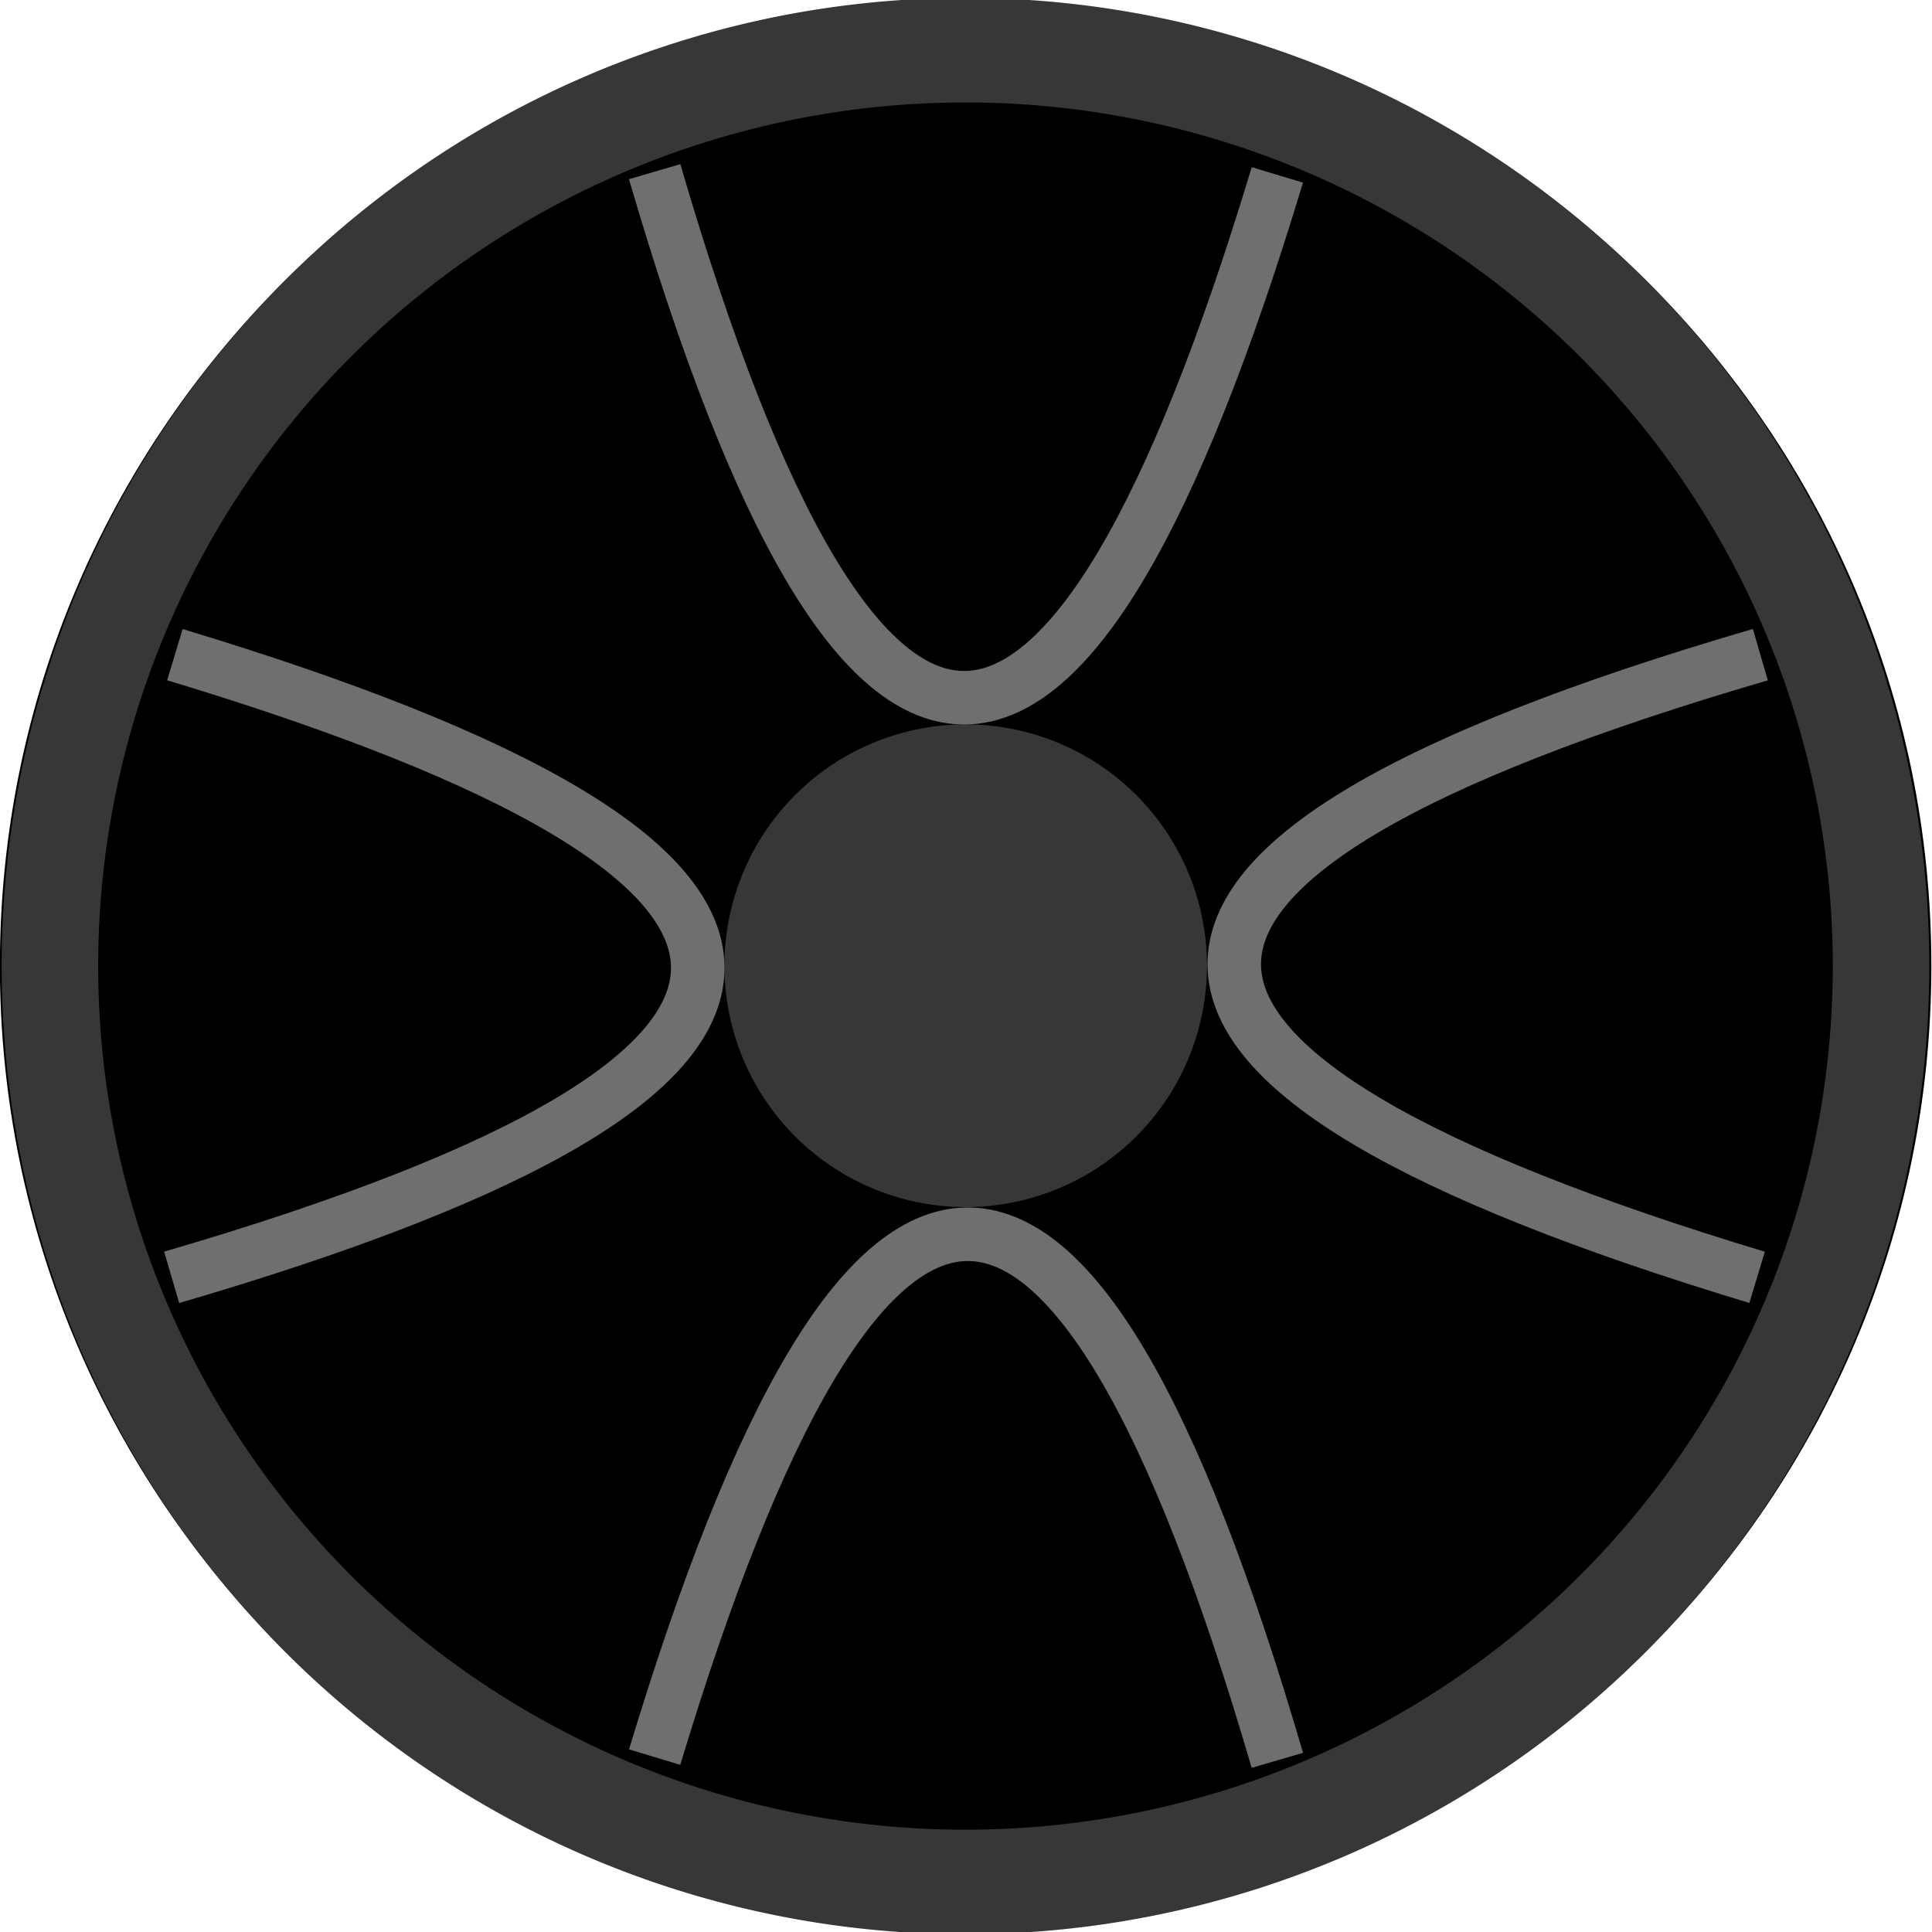 <?xml version="1.0" encoding="UTF-8" standalone="no"?>
<!-- Created with Inkscape (http://www.inkscape.org/) -->

<svg
   xmlns:dc="http://purl.org/dc/elements/1.1/"
   xmlns:cc="http://creativecommons.org/ns#"
   xmlns:rdf="http://www.w3.org/1999/02/22-rdf-syntax-ns#"
   xmlns:svg="http://www.w3.org/2000/svg"
   xmlns="http://www.w3.org/2000/svg"
   xmlns:sodipodi="http://sodipodi.sourceforge.net/DTD/sodipodi-0.dtd"
   xmlns:inkscape="http://www.inkscape.org/namespaces/inkscape"
   width="40"
   height="40"
   id="svg2"
   version="1.1"
   inkscape:version="0.48.1 "
   sodipodi:docname="light2.svg"
   inkscape:export-filename="C:\!Tower\light2.png"
   inkscape:export-xdpi="90"
   inkscape:export-ydpi="90">
  <defs
     id="defs4" />
  <sodipodi:namedview
     id="base"
     pagecolor="#ffffff"
     bordercolor="#666666"
     borderopacity="1.0"
     inkscape:pageopacity="0.0"
     inkscape:pageshadow="2"
     inkscape:zoom="18.075"
     inkscape:cx="20"
     inkscape:cy="20"
     inkscape:document-units="px"
     inkscape:current-layer="layer1"
     showgrid="false"
     inkscape:window-width="1432"
     inkscape:window-height="912"
     inkscape:window-x="96"
     inkscape:window-y="38"
     inkscape:window-maximized="0" />
  <g
     inkscape:label="Layer 1"
     inkscape:groupmode="layer"
     id="layer1"
     transform="translate(0,-1012.362)">
    <path
       sodipodi:type="arc"
       style="fill:#000000;fill-opacity:1;stroke:none"
       id="path2985"
       sodipodi:cx="18.838175"
       sodipodi:cy="18.035961"
       sodipodi:rx="13.914247"
       sodipodi:ry="11.673582"
       d="m 32.752,18.036 c 0,6.447 -6.23,11.674 -13.914,11.674 -7.685,0 -13.914,-5.226 -13.914,-11.674 0,-6.447 6.23,-11.674 13.914,-11.674 7.685,0 13.914,5.226 13.914,11.674 z"
       transform="matrix(1.437,0,0,1.713,-7.078,1001.462)" />
    <path
       sodipodi:type="arc"
       style="fill:none;stroke:#373737;stroke-width:1.137;stroke-miterlimit:4;stroke-opacity:1;stroke-dasharray:none"
       id="path3814"
       sodipodi:cx="21.521439"
       sodipodi:cy="20.525587"
       sodipodi:rx="10.788382"
       sodipodi:ry="9.9585066"
       d="m 32.31,20.526 a 10.788,9.959 0 1 1 -21.577,0 10.788,9.959 0 1 1 21.577,0 z"
       transform="matrix(1.757,0,0,1.904,-17.824,993.282)" />
    <path
       sodipodi:type="arc"
       style="fill:#373737;fill-opacity:1;stroke:none"
       id="path2985-7"
       sodipodi:cx="18.838175"
       sodipodi:cy="18.035961"
       sodipodi:rx="13.914247"
       sodipodi:ry="11.673582"
       d="m 32.752,18.036 a 13.914,11.674 0 1 1 -27.828,0 13.914,11.674 0 1 1 27.828,0 z"
       transform="matrix(0.359,0,0,0.428,13.231,1024.637)" />
    <path
       style="fill:none;stroke:#6f6f6f;stroke-width:1.108px;stroke-linecap:butt;stroke-linejoin:miter;stroke-opacity:1"
       d="m 13.554,1048.741 c 4.297,-14.237 8.595,-14.651 12.892,0.067"
       id="path3834"
       inkscape:connector-curvature="0"
       sodipodi:nodetypes="cc" />
    <path
       style="fill:none;stroke:#6f6f6f;stroke-width:1.108px;stroke-linecap:butt;stroke-linejoin:miter;stroke-opacity:1"
       d="m 26.446,1015.983 c -4.297,14.237 -8.595,14.651 -12.892,-0.067"
       id="path3834-3"
       inkscape:connector-curvature="0"
       sodipodi:nodetypes="cc" />
    <path
       style="fill:none;stroke:#6f6f6f;stroke-width:1.108px;stroke-linecap:butt;stroke-linejoin:miter;stroke-opacity:1"
       d="m 36.379,1038.808 c -14.237,-4.297 -14.651,-8.595 0.067,-12.892"
       id="path3834-7"
       inkscape:connector-curvature="0"
       sodipodi:nodetypes="cc" />
    <path
       style="fill:none;stroke:#6f6f6f;stroke-width:1.108px;stroke-linecap:butt;stroke-linejoin:miter;stroke-opacity:1"
       d="m 3.621,1025.916 c 14.237,4.297 14.651,8.595 -0.067,12.892"
       id="path3834-72"
       inkscape:connector-curvature="0"
       sodipodi:nodetypes="cc" />
  </g>
</svg>
